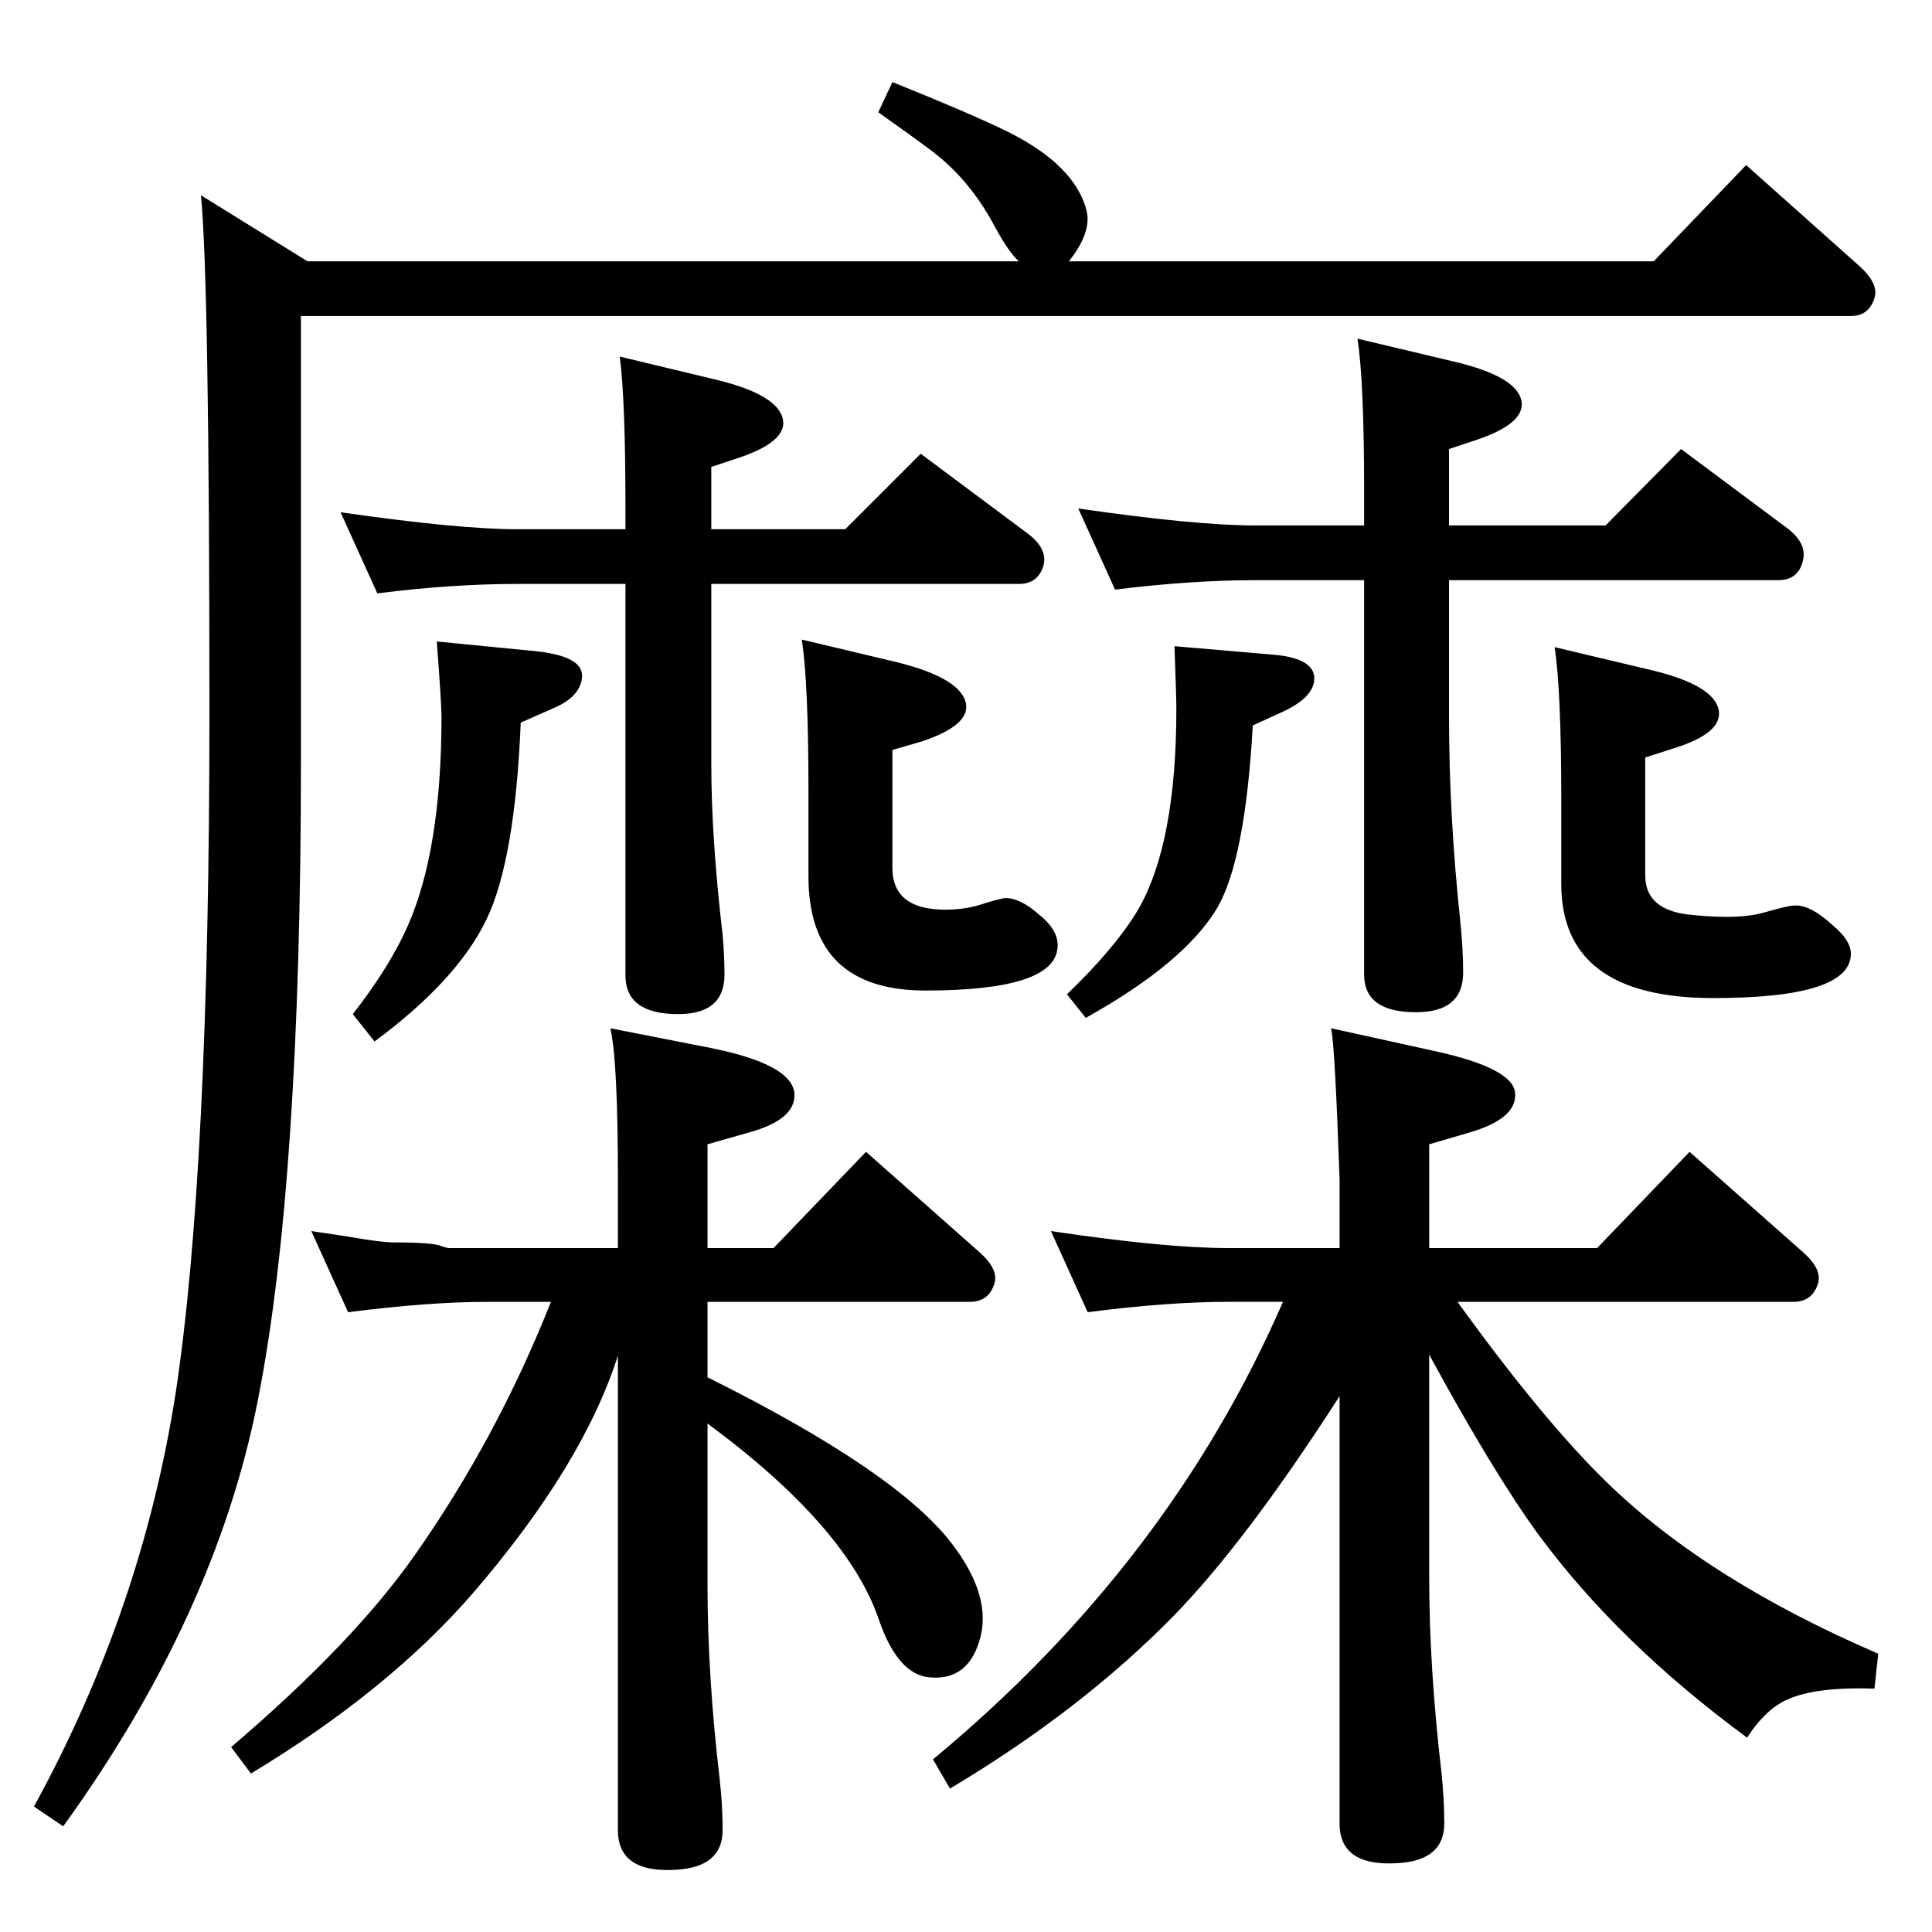 <?xml version="1.0" standalone="no"?>
<!DOCTYPE svg PUBLIC "-//W3C//DTD SVG 1.1//EN" "http://www.w3.org/Graphics/SVG/1.1/DTD/svg11.dtd" >
<svg xmlns="http://www.w3.org/2000/svg" xmlns:xlink="http://www.w3.org/1999/xlink" version="1.1" viewBox="0 0 2048 2048">
  <g transform="matrix(1 0 0 -1 0 2048)">
   <path fill="currentColor"
d="M1545 668q91 -126 159 -192q106 -103 287 -181l-4 -37q-61 2 -91 -11q-24 -10 -44 -41q-136 100 -221 215q-48 66 -116 191v-236q0 -95 13 -207q3 -28 3 -54q0 -39 -49 -42q-62 -4 -62 42v453q-99 -154 -176 -233q-98 -100 -237 -183l-18 31q250 207 371 485h-58
q-64 0 -149 -11l-39 86q121 -18 188 -18h118v73q-5 143 -9 160l109 -24q83 -18 86 -44q3 -28 -50 -43l-41 -12v-110h178l98 102l121 -107q20 -18 15 -33q-6 -19 -26 -19h-356zM1536 1433v-143q0 -107 12 -219q3 -29 3 -54q0 -42 -50 -42q-55 0 -55 40v418h-115
q-68 0 -149 -10l-39 86q124 -18 188 -18h115v39q0 113 -7 159l101 -24q69 -16 73 -43q3 -23 -47 -40l-30 -10v-81h166l80 81l114 -85q20 -16 15 -34q-5 -20 -26 -20h-349zM754 1429v-191q0 -78 12 -181q2 -23 2 -42q0 -42 -49 -42q-56 0 -56 41v415h-115q-69 0 -148 -10
l-39 86q125 -18 187 -18h115v23q0 113 -6 160l100 -24q68 -16 73 -43q4 -23 -46 -40l-30 -10v-66h142l80 80l114 -85q21 -16 16 -34q-6 -19 -26 -19h-326zM1648 1362l101 -24q68 -16 73 -43q4 -24 -47 -40l-31 -10v-125q0 -38 51 -42q50 -5 76 3q25 7 30 7q17 2 42 -21
q19 -16 19 -30q0 -47 -146 -47q-161 0 -161 121v91q0 113 -7 160zM850 1370l101 -24q68 -17 73 -44q4 -23 -47 -40l-31 -9v-125q0 -48 66 -44q13 1 24 4q25 8 30 8q16 0 36 -18q21 -17 19 -35q-4 -45 -140 -45q-124 0 -124 121v91q0 113 -7 160zM1245 1363l105 -9
q46 -4 43 -28q-2 -17 -30 -31l-35 -16q-8 -143 -38 -194q-35 -58 -139 -116l-20 25q51 49 75 89q41 70 41 214q0 11 -2 66zM463 1368l102 -10q54 -5 52 -28q-2 -21 -31 -33l-34 -15q-6 -145 -36 -208q-31 -65 -119 -130l-23 29q39 50 58 93q36 81 36 222q0 15 -5 80z
M319 1713v-471q0 -449 -46 -680q-45 -227 -206 -450l-31 21q114 208 150 437q36 236 36 722q0 458 -9 549l113 -70h754q-11 10 -25 36q-25 47 -61 76q-8 7 -63 46l15 32q82 -33 121 -52q73 -36 85 -85q5 -23 -19 -53h620l98 102l120 -107q21 -19 16 -34q-6 -19 -25 -19
h-1643zM369 657l-39 86q27 -4 40 -6q34 -6 47 -6q43 0 51 -4q6 -2 8 -2h179v73q0 125 -8 160l107 -21q84 -17 88 -47q3 -29 -50 -43l-42 -12v-110h70l98 102l121 -107q20 -18 15 -33q-6 -19 -26 -19h-278v-80q199 -99 258 -175q45 -58 30 -105q-13 -42 -53 -38q-33 3 -53 60
q-33 99 -182 209v-171q0 -97 13 -207q3 -27 3 -53q0 -39 -49 -42q-62 -4 -62 42v503q-37 -116 -153 -251q-90 -104 -236 -192l-21 28q130 111 195 204q87 124 144 268h-66q-64 0 -149 -11z" />
  </g>

</svg>
